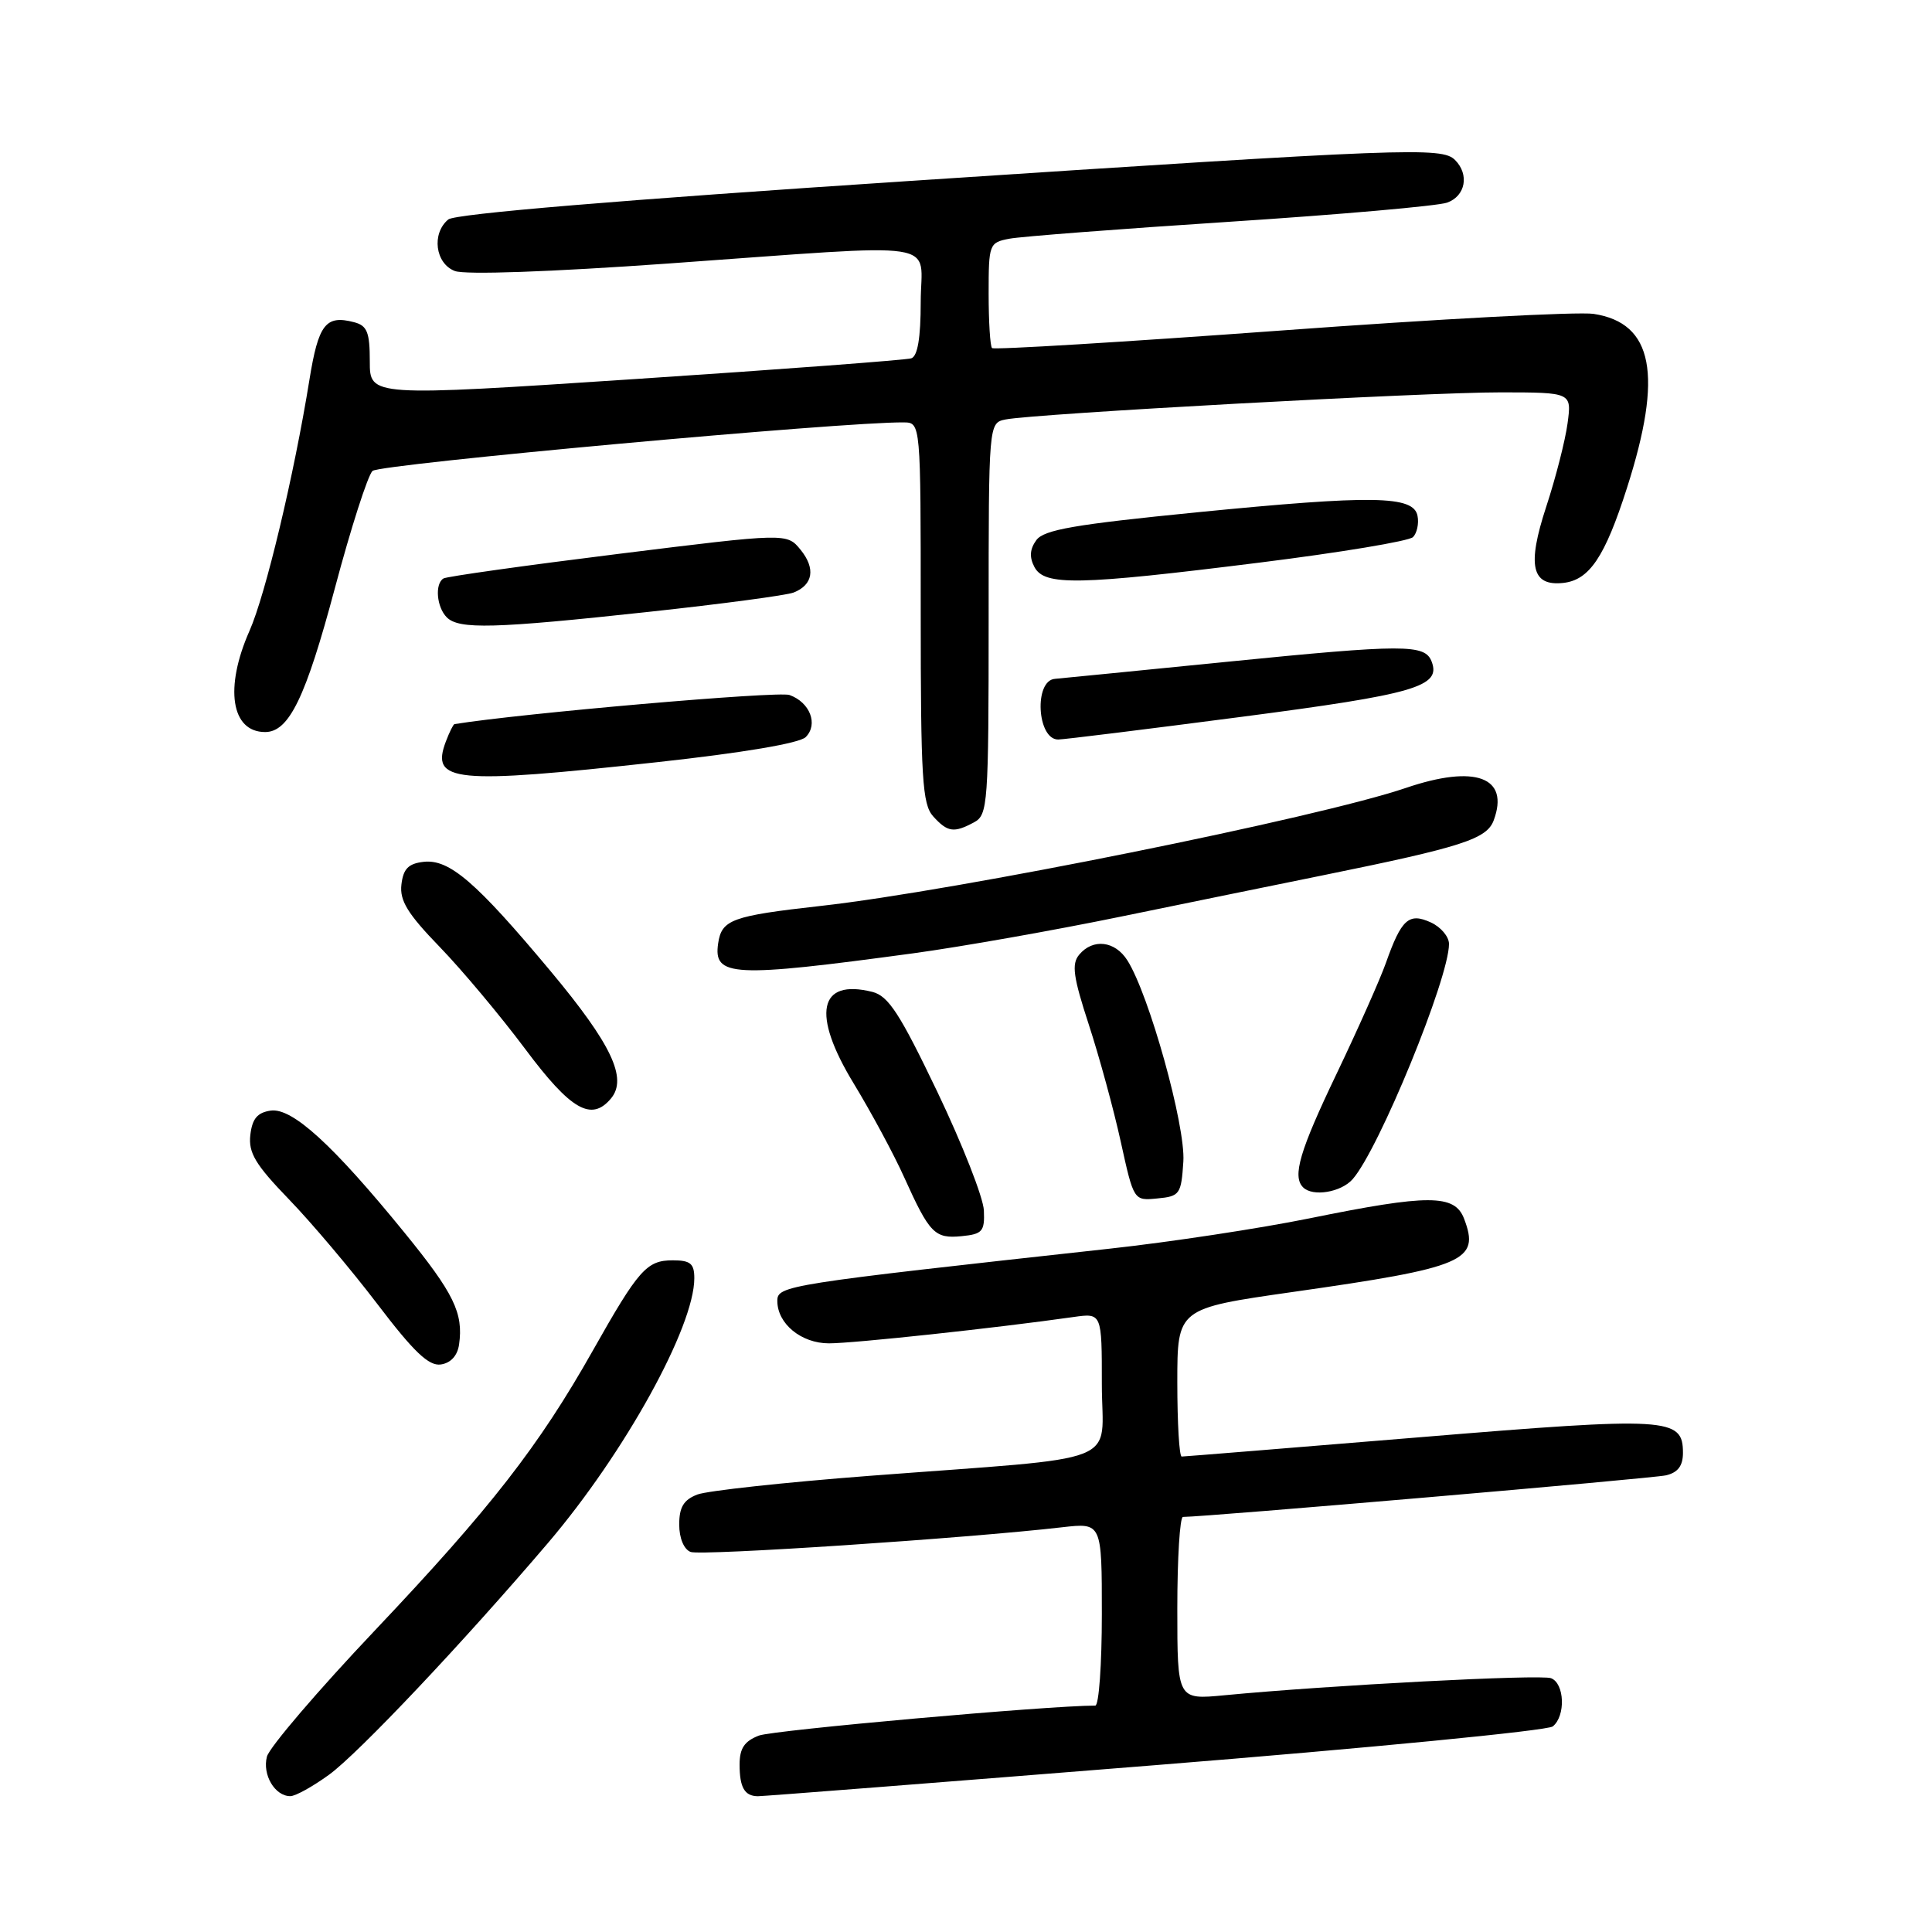 <?xml version="1.0" encoding="UTF-8" standalone="no"?>
<!DOCTYPE svg PUBLIC "-//W3C//DTD SVG 1.1//EN" "http://www.w3.org/Graphics/SVG/1.1/DTD/svg11.dtd" >
<svg xmlns="http://www.w3.org/2000/svg" xmlns:xlink="http://www.w3.org/1999/xlink" version="1.1" viewBox="0 0 256 256">
 <g >
 <path fill="currentColor"
d=" M 43.60 235.16 C 47.52 232.31 61.40 217.61 72.63 204.43 C 82.78 192.51 92.00 175.82 92.00 169.37 C 92.00 167.43 91.48 167.00 89.15 167.00 C 85.69 167.00 84.63 168.19 78.53 179.00 C 71.40 191.63 65.01 199.84 49.74 215.97 C 42.17 223.96 35.70 231.52 35.37 232.76 C 34.74 235.16 36.42 238.00 38.47 238.00 C 39.15 238.00 41.45 236.72 43.60 235.16 Z  M 153.00 233.90 C 181.32 231.63 205.06 229.32 205.75 228.76 C 207.48 227.37 207.32 223.06 205.52 222.37 C 204.13 221.84 176.12 223.30 162.25 224.63 C 156.00 225.23 156.00 225.23 156.00 213.12 C 156.00 206.45 156.34 201.00 156.75 201.00 C 159.86 200.99 218.99 195.90 220.75 195.49 C 222.33 195.12 223.00 194.23 223.00 192.52 C 223.00 187.82 221.19 187.71 188.05 190.45 C 171.06 191.85 156.90 193.00 156.58 193.00 C 156.26 193.00 156.00 188.58 156.00 183.19 C 156.00 173.38 156.00 173.38 171.25 171.20 C 194.15 167.94 196.13 167.09 194.00 161.49 C 192.76 158.23 189.32 158.22 173.50 161.44 C 166.90 162.78 154.97 164.59 147.00 165.46 C 104.05 170.18 103.00 170.34 103.00 172.38 C 103.00 175.40 106.17 178.00 109.84 178.00 C 113.13 178.00 131.99 175.97 142.25 174.51 C 146.00 173.98 146.00 173.98 146.00 183.42 C 146.00 194.36 149.61 192.93 115.16 195.56 C 103.97 196.42 93.74 197.53 92.41 198.03 C 90.59 198.73 90.00 199.70 90.00 202.01 C 90.00 203.81 90.62 205.30 91.51 205.64 C 92.89 206.17 128.04 203.84 140.75 202.37 C 146.00 201.77 146.00 201.77 146.00 213.88 C 146.00 220.55 145.61 226.00 145.13 226.00 C 138.89 226.00 102.49 229.25 100.57 229.97 C 98.64 230.71 98.00 231.66 98.00 233.81 C 98.00 236.85 98.66 237.99 100.42 238.01 C 101.01 238.02 124.67 236.17 153.00 233.90 Z  M 60.83 178.15 C 61.42 173.99 60.15 171.38 53.62 163.36 C 44.11 151.68 38.72 146.76 35.87 147.16 C 34.10 147.42 33.42 148.23 33.17 150.39 C 32.90 152.75 33.84 154.31 38.26 158.89 C 41.25 161.98 46.53 168.23 50.01 172.80 C 54.83 179.14 56.82 181.03 58.41 180.80 C 59.73 180.61 60.62 179.63 60.83 178.15 Z  M 130.37 160.40 C 130.30 158.69 127.52 151.62 124.21 144.69 C 119.23 134.29 117.72 131.97 115.59 131.43 C 108.47 129.65 107.51 134.35 113.11 143.55 C 115.43 147.37 118.45 152.97 119.81 156.00 C 123.17 163.45 123.85 164.15 127.41 163.80 C 130.17 163.53 130.49 163.17 130.37 160.40 Z  M 156.80 153.91 C 157.11 149.19 152.26 131.78 149.38 127.25 C 147.74 124.66 144.81 124.32 142.99 126.51 C 141.97 127.74 142.21 129.46 144.27 135.76 C 145.66 140.02 147.57 147.01 148.51 151.30 C 150.23 159.11 150.23 159.11 153.36 158.80 C 156.33 158.52 156.52 158.25 156.80 153.91 Z  M 179.23 156.25 C 182.71 152.30 192.00 129.63 192.00 125.08 C 192.00 124.11 190.91 122.82 189.58 122.22 C 186.68 120.90 185.69 121.79 183.64 127.59 C 182.88 129.74 179.95 136.33 177.13 142.23 C 172.21 152.50 171.21 155.88 172.67 157.33 C 173.94 158.61 177.70 157.99 179.23 156.25 Z  M 80.97 145.54 C 83.17 142.88 81.02 138.35 72.97 128.70 C 63.06 116.84 59.53 113.80 56.11 114.20 C 54.11 114.43 53.43 115.13 53.19 117.21 C 52.94 119.34 54.02 121.09 58.27 125.48 C 61.23 128.54 66.32 134.62 69.58 138.98 C 75.64 147.10 78.37 148.67 80.97 145.54 Z  M 121.00 126.32 C 127.33 125.46 139.70 123.27 148.50 121.46 C 157.30 119.65 169.45 117.17 175.50 115.94 C 193.69 112.24 197.00 111.18 197.92 108.71 C 200.06 102.96 195.49 101.27 186.27 104.41 C 174.66 108.36 126.63 118.05 108.75 120.04 C 96.98 121.36 95.63 121.85 95.16 124.99 C 94.50 129.44 97.02 129.57 121.00 126.32 Z  M 129.07 108.96 C 130.90 107.98 131.00 106.61 131.00 81.98 C 131.00 56.04 131.00 56.04 133.25 55.58 C 137.06 54.82 188.94 51.97 198.88 51.99 C 208.26 52.00 208.26 52.00 207.71 56.09 C 207.41 58.34 206.14 63.32 204.88 67.15 C 202.32 74.95 202.94 77.70 207.14 77.24 C 210.60 76.86 212.66 73.80 215.58 64.66 C 220.39 49.65 219.07 42.80 211.16 41.59 C 209.15 41.28 190.49 42.27 169.70 43.80 C 148.91 45.32 131.70 46.37 131.45 46.12 C 131.20 45.87 131.00 42.63 131.00 38.91 C 131.00 32.34 131.07 32.14 133.75 31.63 C 135.26 31.34 148.43 30.33 163.00 29.38 C 177.57 28.43 190.51 27.29 191.75 26.85 C 194.19 25.98 194.72 23.12 192.80 21.20 C 191.06 19.46 186.63 19.63 120.65 23.97 C 82.09 26.51 60.31 28.33 59.40 29.08 C 57.16 30.94 57.67 34.92 60.27 35.91 C 61.63 36.43 72.92 36.03 88.52 34.92 C 125.88 32.26 122.00 31.67 122.00 40.03 C 122.00 44.77 121.59 47.20 120.75 47.48 C 120.06 47.70 103.64 48.94 84.25 50.22 C 49.00 52.55 49.00 52.55 49.00 47.89 C 49.00 44.00 48.65 43.14 46.90 42.69 C 43.16 41.71 42.19 42.96 41.00 50.33 C 38.96 62.97 35.19 78.79 33.06 83.59 C 29.72 91.14 30.62 97.00 35.13 97.00 C 38.30 97.00 40.51 92.43 44.38 77.91 C 46.49 69.98 48.73 63.01 49.36 62.40 C 50.30 61.50 111.88 55.87 119.75 55.97 C 122.00 56.00 122.00 56.00 122.00 81.17 C 122.00 103.19 122.21 106.57 123.65 108.17 C 125.56 110.28 126.39 110.40 129.07 108.96 Z  M 87.10 100.99 C 98.45 99.75 105.95 98.48 106.76 97.67 C 108.45 95.98 107.33 93.06 104.61 92.09 C 103.12 91.55 68.93 94.53 60.22 95.95 C 60.06 95.98 59.55 97.01 59.08 98.25 C 57.04 103.65 60.07 103.95 87.10 100.99 Z  M 164.47 94.99 C 187.55 91.98 190.97 90.98 189.70 87.66 C 188.81 85.34 186.10 85.34 162.50 87.70 C 150.40 88.91 140.18 89.92 139.79 89.95 C 136.98 90.15 137.41 98.01 140.22 97.99 C 140.92 97.99 151.84 96.64 164.47 94.99 Z  M 86.00 81.07 C 95.62 80.03 104.25 78.88 105.17 78.51 C 107.74 77.49 108.09 75.33 106.09 72.86 C 104.27 70.62 104.27 70.62 81.89 73.40 C 69.58 74.93 59.17 76.39 58.76 76.65 C 57.59 77.37 57.86 80.46 59.20 81.80 C 60.82 83.42 65.44 83.30 86.00 81.07 Z  M 166.88 74.55 C 177.54 73.22 186.70 71.70 187.23 71.17 C 187.75 70.65 188.03 69.38 187.83 68.36 C 187.32 65.66 181.94 65.58 158.54 67.89 C 142.41 69.49 138.33 70.19 137.32 71.57 C 136.45 72.77 136.38 73.83 137.07 75.14 C 138.41 77.64 142.81 77.56 166.88 74.55 Z "/>
</g>
</svg>